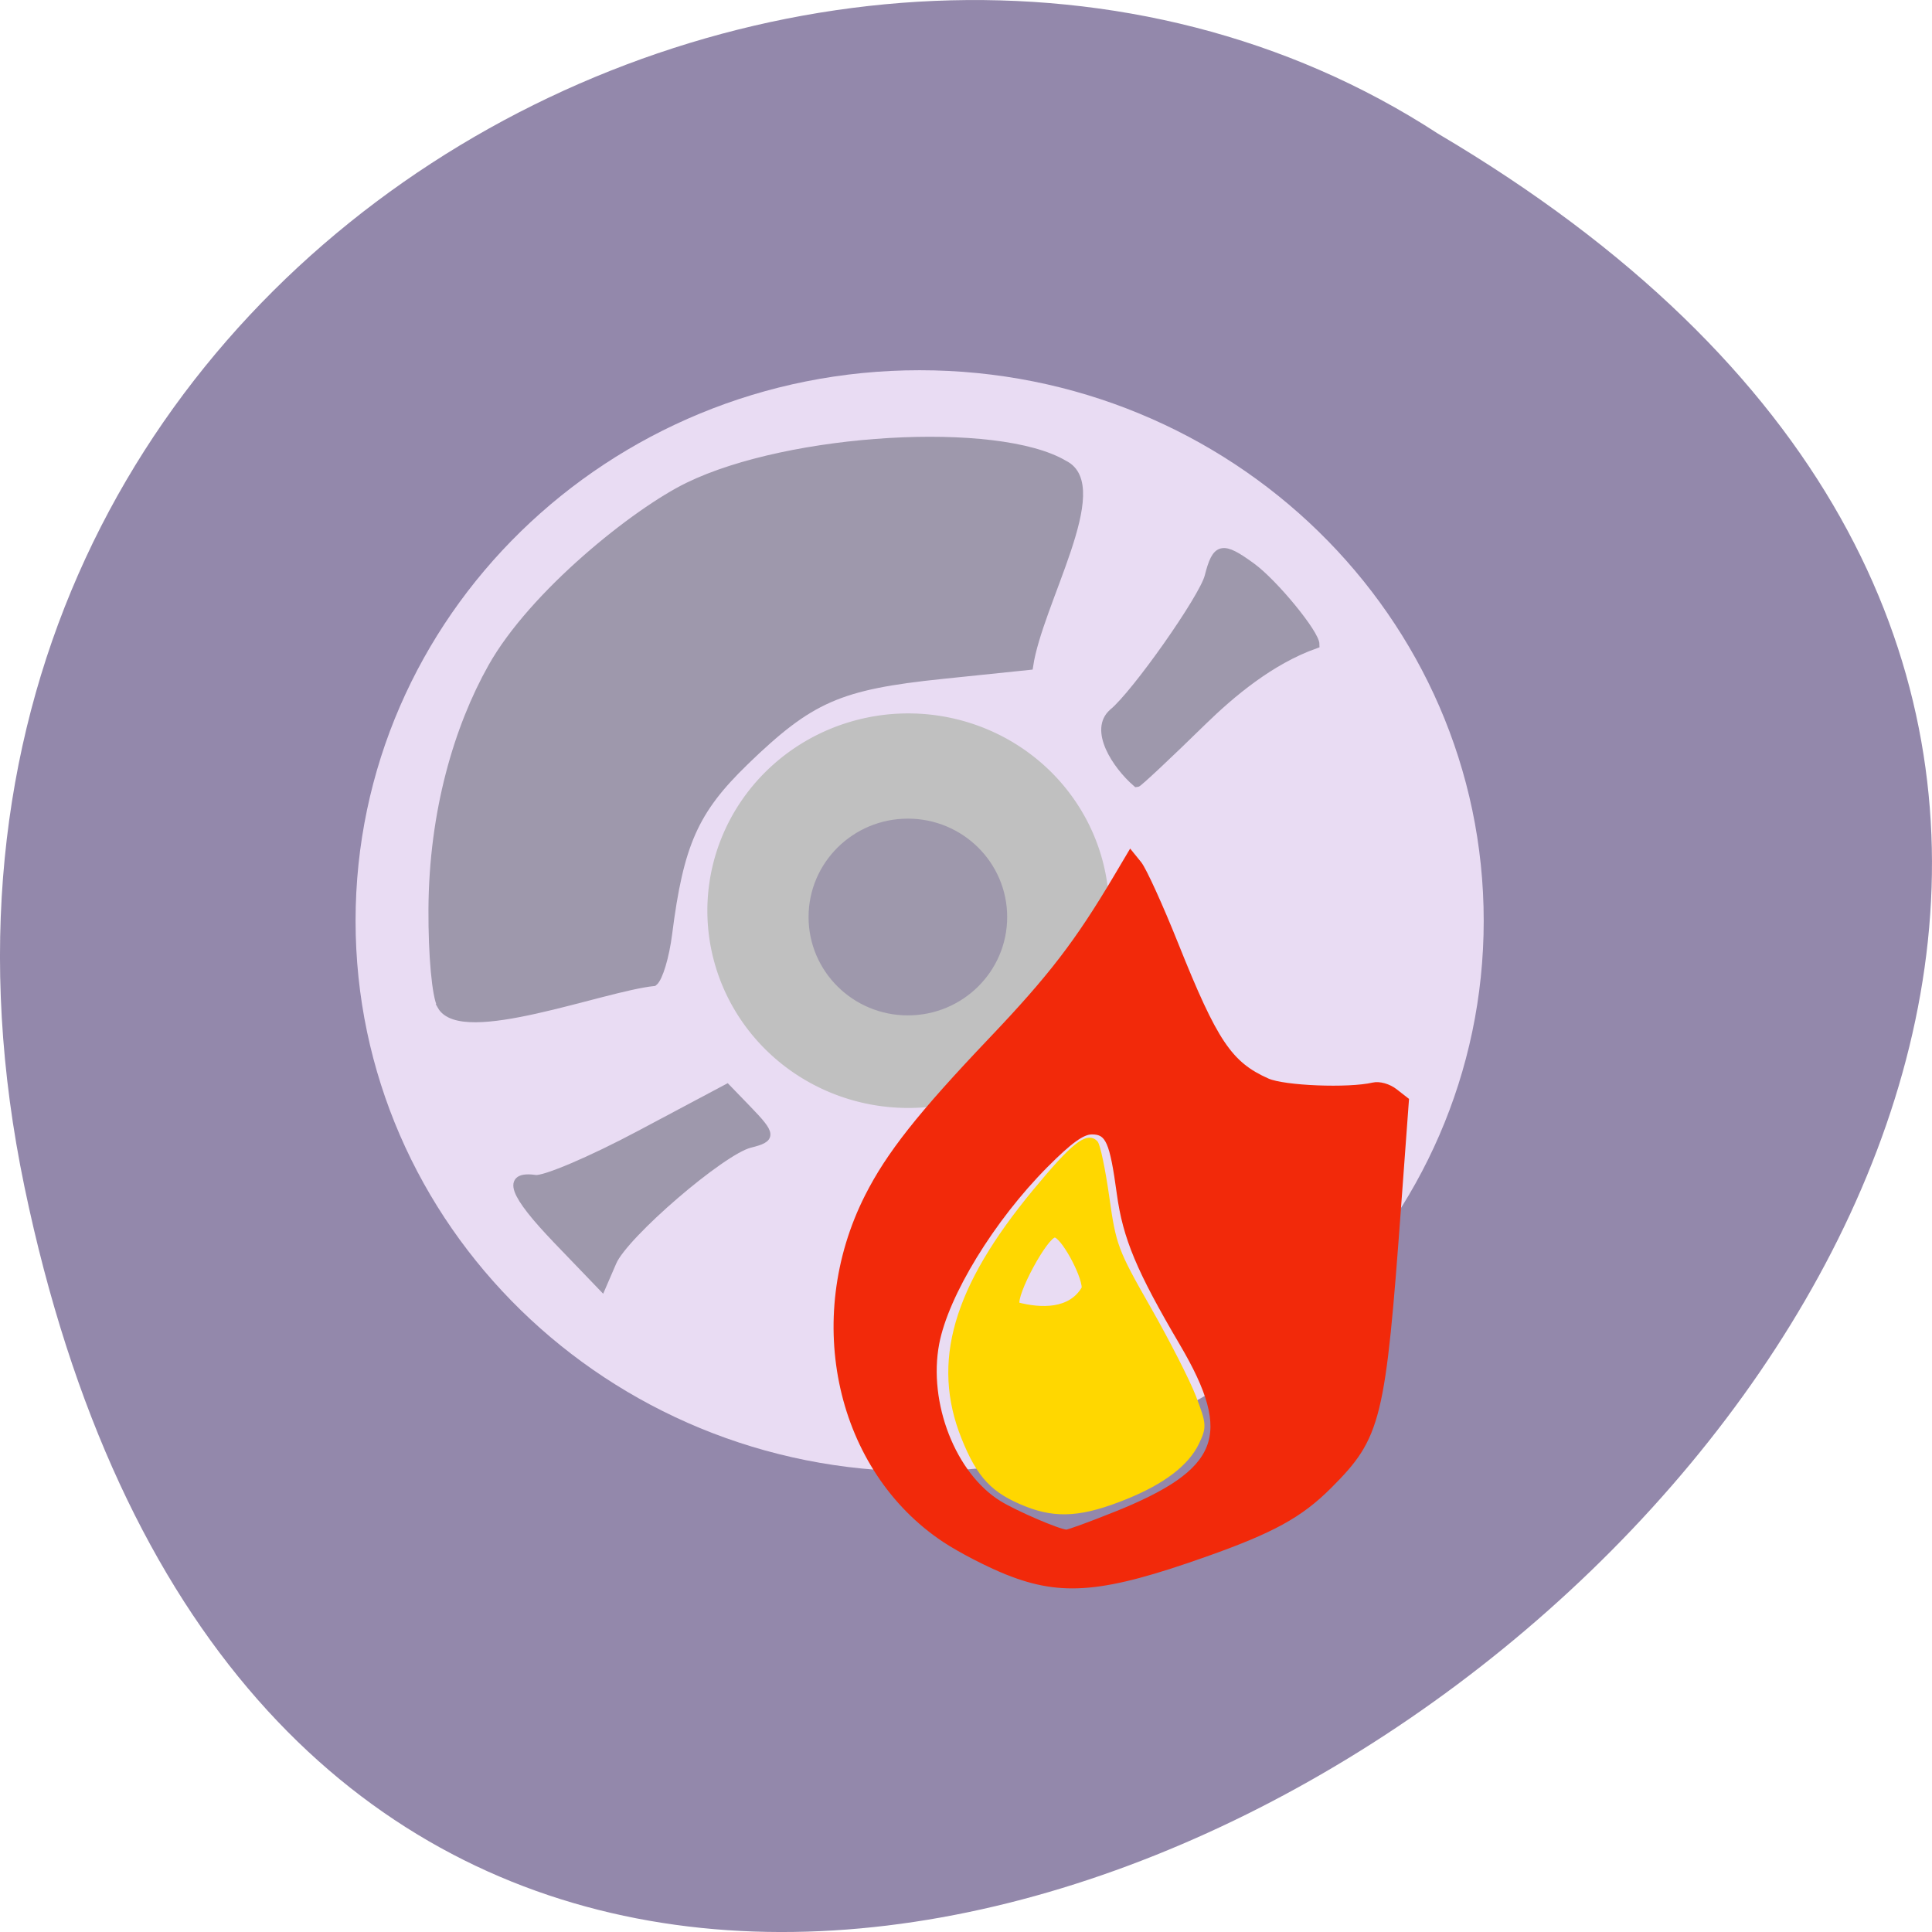 <svg xmlns="http://www.w3.org/2000/svg" viewBox="0 0 256 256"><path d="m 3.25 953.66 c 49.981 239.91 393.86 -17.642 187.29 -139.59 -80.25 -52.27 -213 16.2 -187.29 139.59 z" fill="#8679a1" color="#000" transform="translate(0 -796.36)" fill-opacity="0.89"/><g transform="matrix(1.06 0 0 1.05 -2.841 -9.677)"><path d="m 127.09 135.86 c 0 6.58 -5.334 11.914 -11.914 11.914 -6.58 0 -11.914 -5.334 -11.914 -11.914 0 -6.58 5.334 -11.914 11.914 -11.914 6.58 0 11.914 5.334 11.914 11.914 z" transform="matrix(5.68 0 0 5.597 -536.56 -634.99)" fill="#e9dcf3" stroke="#e9dcf3"/><g fill="#9e98ac" stroke="#9e98ac" stroke-width="0.993"><path d="m 57.839 136.15 c -0.667 -1.246 -1.131 -6.369 -1.103 -12.163 0.06 -12.324 3.193 -22.944 7.447 -30.586 5.132 -9.221 17.932 -19.568 24.531 -22.815 12.678 -6.238 38.682 -7.774 47 -2.777 5.637 2.807 -3.215 17.484 -4.383 25.452 l -10.851 1.135 c -12.919 1.351 -16.543 2.959 -24.734 10.974 -6.256 6.122 -8.113 10.347 -9.542 21.712 -0.357 2.839 -1.169 5.572 -1.804 6.073 -6.499 0.694 -24.02 7.604 -26.562 2.995 z"/><path d="m 72.36 165.75 c -5.632 -5.915 -6.478 -8.301 -2.752 -7.764 1.128 0.162 6.976 -2.35 12.997 -5.584 l 10.947 -5.879 l 2.548 2.66 c 3.116 3.252 3.146 3.675 0.311 4.387 -3.526 0.885 -15.668 11.426 -17.15 14.889 l -1.341 3.133 l -5.561 -5.84 z"/><path d="m 141.8 99.13 c 2.849 -2.365 11.281 -14.467 11.958 -17.16 0.954 -3.8 1.693 -3.969 5.399 -1.234 2.809 2.072 7.971 8.43 7.971 9.818 -5.666 2.027 -10.543 6.21 -14.06 9.66 -4.368 4.316 -8.098 7.847 -8.288 7.847 -2.639 -2.295 -5.475 -6.773 -2.982 -8.927 z"/></g><path transform="matrix(2.2 0 0 2.181 -137.17 -172.17)" d="m 127.09 135.86 a 11.914 11.914 0 1 1 -23.829 0 11.914 11.914 0 1 1 23.829 0 z" fill="#c0c0c0" stroke="#e9dcf3"/><path d="m 127.09 135.86 c 0 6.58 -5.334 11.914 -11.914 11.914 -6.58 0 -11.914 -5.334 -11.914 -11.914 0 -6.58 5.334 -11.914 11.914 -11.914 6.58 0 11.914 5.334 11.914 11.914 z" transform="translate(0.993 -10.921)" fill="#9e98ac" stroke="#9e98ac"/></g><g stroke-width="0.655"><path d="m 133.56 208.38 c -2.544 -1 -6.323 -2.952 -8.398 -4.33 -14.04 -9.32 -18.509 -29.17 -10.245 -45.514 2.833 -5.603 6.977 -10.848 16.4 -20.752 7.918 -8.323 11.436 -12.903 16.602 -21.613 l 1.874 -3.159 l 1.161 1.434 c 0.639 0.789 2.822 5.585 4.852 10.658 5.198 12.991 7.138 15.883 12.143 18.11 2.198 0.977 10.717 1.315 13.989 0.555 0.838 -0.195 2.071 0.153 2.935 0.829 l 1.49 1.164 l -1.01 13.741 c -2.103 28.708 -2.629 30.85 -9.194 37.42 -3.867 3.87 -7.557 5.894 -16.54 9.07 -13.427 4.75 -18.825 5.245 -26.06 2.388 z m 14.11 -7.693 c 14.293 -5.721 16.15 -10.433 8.946 -22.678 -5.707 -9.697 -7.507 -13.996 -8.304 -19.834 -0.949 -6.955 -1.496 -8.188 -3.632 -8.188 -1.252 0 -2.916 1.203 -6.118 4.422 -7.094 7.131 -13.207 17.13 -14.437 23.611 -1.503 7.926 2.206 17.414 8.274 21.16 2.123 1.312 7.811 3.763 8.891 3.831 0.268 0.017 3.138 -1.031 6.379 -2.328 z" fill="#f2290a" stroke="#f2290a"/><path d="m 136.07 199.33 c -4.432 -1.738 -6.313 -3.73 -8.365 -8.855 -3.994 -9.977 -1.142 -19.812 9.454 -32.607 5.03 -6.079 6.875 -7.564 7.991 -6.447 0.318 0.318 1 3.589 1.518 7.267 0.892 6.355 1.165 7.085 5.497 14.672 2.507 4.391 5.212 9.695 6.01 11.786 1.369 3.584 1.392 3.927 0.407 5.994 -1.324 2.777 -4.475 5.187 -9.391 7.182 -5.727 2.324 -9.104 2.584 -13.12 1.01 z m 7.6 -28.655 c -0.047 -1.933 -2.874 -7.02 -3.903 -7.02 -1.218 0 -5.489 7.906 -4.983 9.224 3.124 0.826 7.091 0.951 8.886 -2.208 z" fill="#ffd700" stroke="#ffd700"/></g></svg>